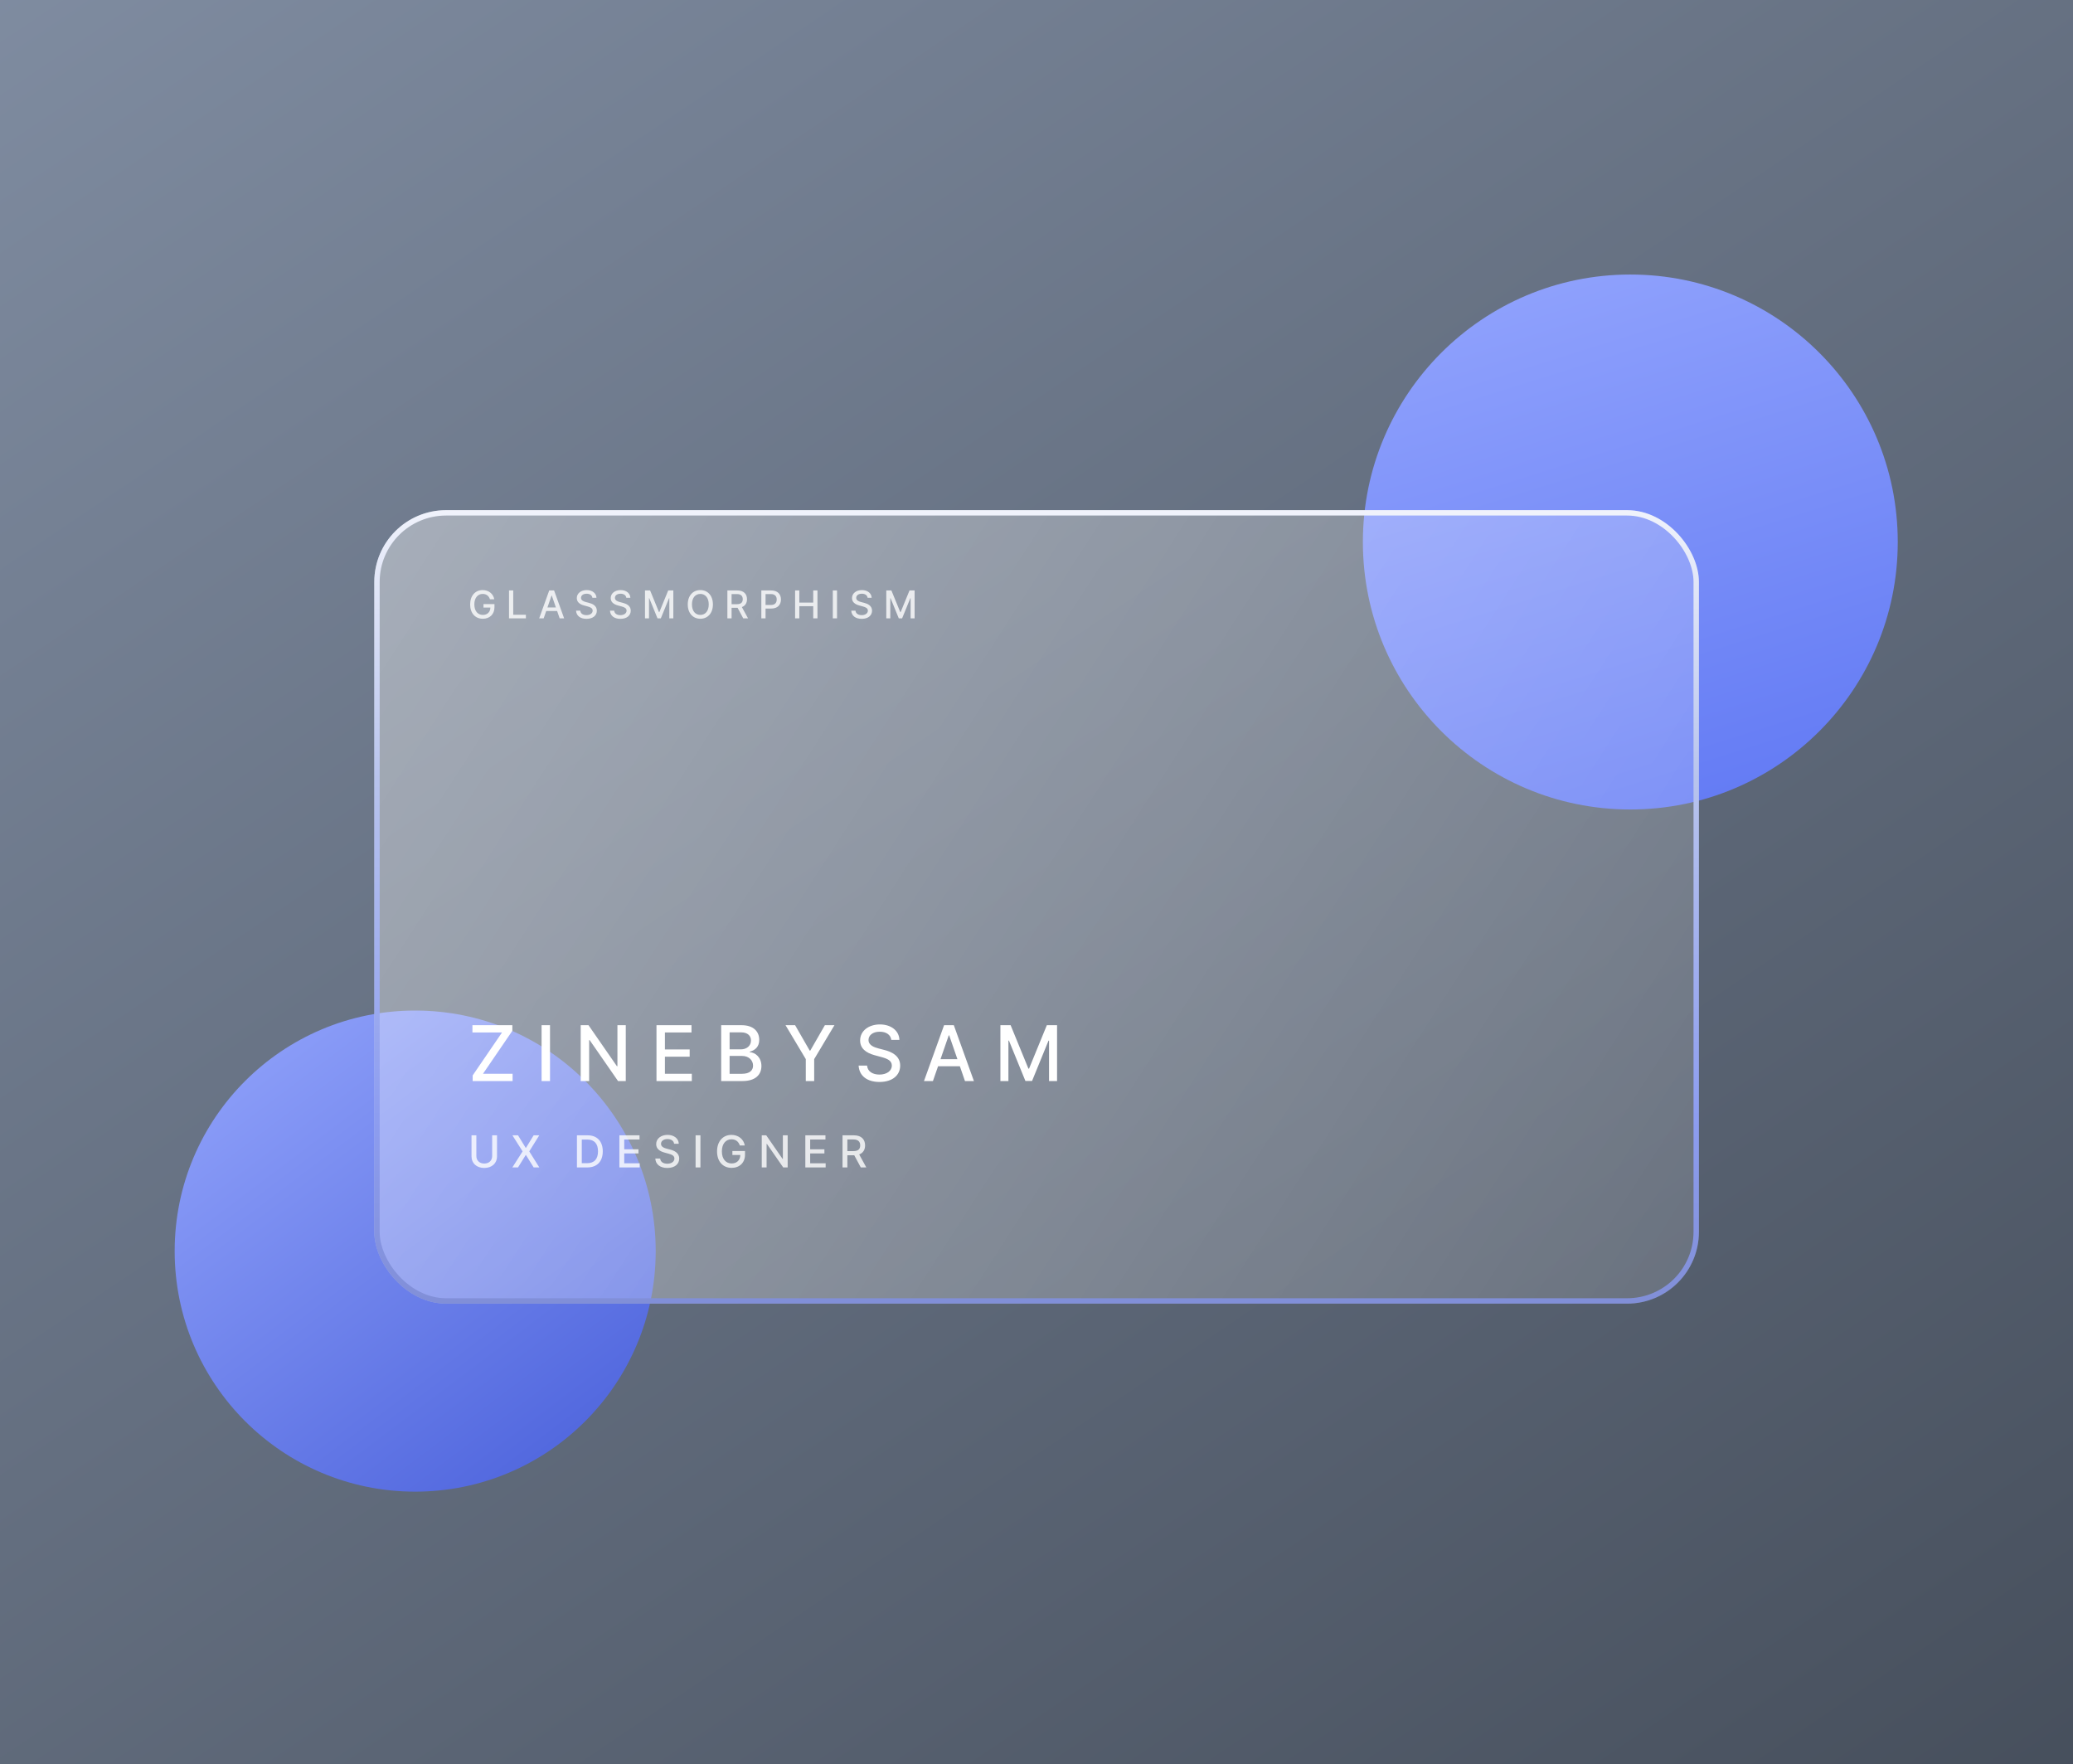 <svg width="1080" height="919" viewBox="0 0 1080 919" fill="none" xmlns="http://www.w3.org/2000/svg">
<rect width="1080" height="919" fill="url(#paint0_linear)"/>
<circle cx="849.369" cy="282.33" r="139.33" fill="url(#paint1_linear)"/>
<circle cx="216.304" cy="651.696" r="125.304" fill="url(#paint2_linear)"/>
<g filter="url(#filter0_bd)">
<rect x="195" y="262" width="690.106" height="413.316" rx="37.404" fill="url(#paint3_linear)"/>
<rect x="196.403" y="263.403" width="687.301" height="410.51" rx="36.002" stroke="url(#paint4_linear)" stroke-width="2.805"/>
</g>
<path opacity="0.8" d="M255.256 312.162H257.507C257.017 309.328 254.595 307.368 251.456 307.368C247.692 307.368 244.943 310.202 244.943 314.846C244.943 319.449 247.614 322.311 251.556 322.311C255.085 322.311 257.607 319.996 257.607 316.324V314.669H251.889V316.48H255.483C255.433 318.824 253.885 320.308 251.556 320.308C248.992 320.308 247.124 318.369 247.124 314.832C247.124 311.31 249.006 309.371 251.47 309.371C253.402 309.371 254.709 310.436 255.256 312.162ZM265.193 322.112H273.978V320.223H267.387V307.567H265.193V322.112ZM283.233 322.112L284.568 318.263H290.25L291.578 322.112H293.908L288.673 307.567H286.138L280.903 322.112H283.233ZM285.207 316.416L287.352 310.209H287.466L289.611 316.416H285.207ZM308.624 311.388H310.741C310.677 309.058 308.617 307.368 305.663 307.368C302.744 307.368 300.506 309.037 300.506 311.544C300.506 313.568 301.955 314.754 304.292 315.386L306.011 315.855C307.566 316.267 308.766 316.778 308.766 318.071C308.766 319.491 307.41 320.429 305.542 320.429C303.852 320.429 302.445 319.676 302.317 318.092H300.116C300.258 320.727 302.296 322.354 305.556 322.354C308.972 322.354 310.94 320.557 310.94 318.092C310.94 315.471 308.603 314.456 306.756 314.001L305.336 313.632C304.2 313.341 302.687 312.808 302.694 311.416C302.694 310.18 303.823 309.264 305.613 309.264C307.282 309.264 308.468 310.045 308.624 311.388ZM326.295 311.388H328.412C328.348 309.058 326.288 307.368 323.334 307.368C320.415 307.368 318.177 309.037 318.177 311.544C318.177 313.568 319.626 314.754 321.963 315.386L323.682 315.855C325.237 316.267 326.437 316.778 326.437 318.071C326.437 319.491 325.081 320.429 323.213 320.429C321.523 320.429 320.116 319.676 319.989 318.092H317.787C317.929 320.727 319.967 322.354 323.227 322.354C326.643 322.354 328.611 320.557 328.611 318.092C328.611 315.471 326.274 314.456 324.427 314.001L323.007 313.632C321.871 313.341 320.358 312.808 320.365 311.416C320.365 310.18 321.494 309.264 323.284 309.264C324.953 309.264 326.139 310.045 326.295 311.388ZM336.033 307.567V322.112H338.121V311.579H338.256L342.546 322.091H344.279L348.569 311.587H348.704V322.112H350.792V307.567H348.128L343.498 318.873H343.327L338.697 307.567H336.033ZM371.417 314.839C371.417 310.187 368.633 307.368 364.869 307.368C361.091 307.368 358.314 310.187 358.314 314.839C358.314 319.484 361.091 322.311 364.869 322.311C368.633 322.311 371.417 319.491 371.417 314.839ZM369.244 314.839C369.244 318.383 367.369 320.308 364.869 320.308C362.362 320.308 360.494 318.383 360.494 314.839C360.494 311.295 362.362 309.371 364.869 309.371C367.369 309.371 369.244 311.295 369.244 314.839ZM378.954 322.112H381.148V316.608H384.131C384.181 316.608 384.223 316.608 384.273 316.608L387.228 322.112H389.728L386.503 316.224C388.286 315.564 389.174 314.079 389.174 312.126C389.174 309.449 387.512 307.567 384.138 307.567H378.954V322.112ZM381.148 314.719V309.449H383.904C386.07 309.449 386.965 310.479 386.965 312.126C386.965 313.767 386.07 314.719 383.932 314.719H381.148ZM396.644 322.112H398.839V316.998H401.822C405.195 316.998 406.864 314.96 406.864 312.275C406.864 309.598 405.21 307.567 401.829 307.567H396.644V322.112ZM398.839 315.138V309.449H401.594C403.768 309.449 404.656 310.628 404.656 312.275C404.656 313.923 403.768 315.138 401.623 315.138H398.839ZM414.237 322.112H416.432V315.77H423.683V322.112H425.885V307.567H423.683V313.888H416.432V307.567H414.237V322.112ZM436.076 307.567H433.881V322.112H436.076V307.567ZM452.005 311.388H454.121C454.057 309.058 451.998 307.368 449.043 307.368C446.124 307.368 443.887 309.037 443.887 311.544C443.887 313.568 445.336 314.754 447.672 315.386L449.391 315.855C450.947 316.267 452.147 316.778 452.147 318.071C452.147 319.491 450.79 320.429 448.922 320.429C447.232 320.429 445.826 319.676 445.698 318.092H443.496C443.638 320.727 445.677 322.354 448.937 322.354C452.353 322.354 454.32 320.557 454.32 318.092C454.32 315.471 451.983 314.456 450.137 314.001L448.716 313.632C447.58 313.341 446.067 312.808 446.074 311.416C446.074 310.18 447.204 309.264 448.993 309.264C450.662 309.264 451.849 310.045 452.005 311.388ZM461.743 307.567V322.112H463.831V311.579H463.966L468.255 322.091H469.988L474.278 311.587H474.413V322.112H476.501V307.567H473.838L469.207 318.873H469.037L464.406 307.567H461.743Z" fill="white"/>
<path d="M246.257 563.112H267.053V559.334H251.627L266.925 536.947V534.021H246.129V537.8H261.556L246.257 560.186V563.112ZM286.546 534.021H282.157V563.112H286.546V534.021ZM326.018 534.021H321.672V555.385H321.402L306.601 534.021H302.538V563.112H306.928V541.777H307.197L321.984 563.112H326.018V534.021ZM342.021 563.112H360.43V559.334H346.41V550.427H359.308V546.663H346.41V537.8H360.26V534.021H342.021V563.112ZM375.723 563.112H386.873C393.635 563.112 396.689 559.746 396.689 555.285C396.689 550.783 393.535 548.24 390.652 548.084V547.8C393.322 547.118 395.552 545.3 395.552 541.663C395.552 537.359 392.569 534.021 386.376 534.021H375.723V563.112ZM380.112 559.348V550.03H386.603C390.126 550.03 392.328 552.302 392.328 555.072C392.328 557.515 390.666 559.348 386.447 559.348H380.112ZM380.112 546.606V537.757H386.106C389.586 537.757 391.248 539.589 391.248 542.004C391.248 544.817 388.947 546.606 385.993 546.606H380.112ZM409.25 534.021L419.804 551.692V563.112H424.179V551.692L434.733 534.021H429.747L422.148 547.246H421.835L414.236 534.021H409.25ZM464.344 541.663H468.577C468.449 537.004 464.33 533.623 458.421 533.623C452.582 533.623 448.108 536.962 448.108 541.976C448.108 546.024 451.006 548.396 455.679 549.66L459.117 550.598C462.227 551.422 464.628 552.444 464.628 555.03C464.628 557.871 461.915 559.746 458.179 559.746C454.798 559.746 451.986 558.24 451.73 555.072H447.327C447.611 560.342 451.688 563.595 458.207 563.595C465.04 563.595 468.975 560.001 468.975 555.072C468.975 549.831 464.301 547.8 460.608 546.89L457.767 546.152C455.494 545.569 452.469 544.504 452.483 541.72C452.483 539.248 454.742 537.416 458.321 537.416C461.659 537.416 464.031 538.979 464.344 541.663ZM486.043 563.112L488.713 555.413H500.077L502.733 563.112H507.392L496.923 534.021H491.852L481.383 563.112H486.043ZM489.991 551.72L494.281 539.305H494.508L498.798 551.72H489.991ZM521.193 534.021V563.112H525.369V542.047H525.639L534.219 563.069H537.684L546.264 542.061H546.534V563.112H550.71V534.021H545.383L536.122 556.635H535.781L526.52 534.021H521.193Z" fill="white"/>
<path opacity="0.8" d="M256.409 591.385V602.182C256.409 604.453 254.84 606.087 252.292 606.087C249.752 606.087 248.176 604.453 248.176 602.182V591.385H245.652V602.387C245.652 605.899 248.282 608.39 252.292 608.39C256.302 608.39 258.941 605.899 258.941 602.387V591.385H256.409ZM269.886 591.385H266.962L272.263 599.748L266.929 608.112H269.87L273.888 601.66H274.019L278.037 608.112H280.978L275.734 599.748L280.945 591.385H278.021L274.019 597.927H273.888L269.886 591.385ZM305.99 608.112C311.087 608.112 314.035 604.951 314.035 599.724C314.035 594.521 311.087 591.385 306.162 591.385H300.575V608.112H305.99ZM303.099 605.907V593.59H306.007C309.666 593.59 311.552 595.779 311.552 599.724C311.552 603.685 309.666 605.907 305.851 605.907H303.099ZM322.694 608.112H333.279V605.94H325.218V600.818H332.634V598.654H325.218V593.557H333.181V591.385H322.694V608.112ZM351.195 595.779H353.629C353.556 593.1 351.187 591.156 347.79 591.156C344.433 591.156 341.86 593.076 341.86 595.959C341.86 598.286 343.526 599.65 346.213 600.377L348.19 600.916C349.978 601.39 351.359 601.978 351.359 603.465C351.359 605.098 349.799 606.176 347.651 606.176C345.707 606.176 344.09 605.311 343.943 603.489H341.411C341.574 606.519 343.918 608.39 347.667 608.39C351.596 608.39 353.858 606.323 353.858 603.489C353.858 600.475 351.171 599.307 349.047 598.785L347.414 598.36C346.107 598.025 344.367 597.413 344.375 595.812C344.375 594.39 345.674 593.337 347.732 593.337C349.652 593.337 351.016 594.235 351.195 595.779ZM364.918 591.385H362.394V608.112H364.918V591.385ZM385.433 596.669H388.023C387.459 593.41 384.674 591.156 381.064 591.156C376.735 591.156 373.574 594.415 373.574 599.757C373.574 605.049 376.645 608.341 381.178 608.341C385.237 608.341 388.137 605.678 388.137 601.455V599.552H381.562V601.635H385.695C385.638 604.33 383.857 606.038 381.178 606.038C378.23 606.038 376.082 603.808 376.082 599.74C376.082 595.689 378.246 593.459 381.08 593.459C383.302 593.459 384.805 594.685 385.433 596.669ZM410.362 591.385H407.862V603.669H407.707L399.197 591.385H396.861V608.112H399.384V595.844H399.54L408.042 608.112H410.362V591.385ZM419.563 608.112H430.149V605.94H422.087V600.818H429.503V598.654H422.087V593.557H430.051V591.385H419.563V608.112ZM438.942 608.112H441.465V601.782H444.896C444.953 601.782 445.002 601.782 445.059 601.782L448.457 608.112H451.332L447.624 601.341C449.674 600.582 450.695 598.875 450.695 596.628C450.695 593.549 448.784 591.385 444.904 591.385H438.942V608.112ZM441.465 599.61V593.549H444.635C447.126 593.549 448.155 594.734 448.155 596.628C448.155 598.515 447.126 599.61 444.667 599.61H441.465Z" fill="white"/>
<defs>
<filter id="filter0_bd" x="145" y="212" width="790.106" height="513.316" filterUnits="userSpaceOnUse" color-interpolation-filters="sRGB">
<feFlood flood-opacity="0" result="BackgroundImageFix"/>
<feGaussianBlur in="BackgroundImage" stdDeviation="25"/>
<feComposite in2="SourceAlpha" operator="in" result="effect1_backgroundBlur"/>
<feColorMatrix in="SourceAlpha" type="matrix" values="0 0 0 0 0 0 0 0 0 0 0 0 0 0 0 0 0 0 127 0" result="hardAlpha"/>
<feMorphology radius="0.935" operator="erode" in="SourceAlpha" result="effect2_dropShadow"/>
<feOffset dy="3.74"/>
<feGaussianBlur stdDeviation="11.221"/>
<feColorMatrix type="matrix" values="0 0 0 0 0.612 0 0 0 0 0.673 0 0 0 0 0.831 0 0 0 0.25 0"/>
<feBlend mode="normal" in2="effect1_backgroundBlur" result="effect2_dropShadow"/>
<feBlend mode="normal" in="SourceGraphic" in2="effect2_dropShadow" result="shape"/>
</filter>
<linearGradient id="paint0_linear" x1="16" y1="-112.322" x2="959.296" y2="1285.75" gradientUnits="userSpaceOnUse">
<stop stop-color="#828FA4"/>
<stop offset="1" stop-color="#3D4551"/>
</linearGradient>
<linearGradient id="paint1_linear" x1="790" y1="84" x2="920" y2="496" gradientUnits="userSpaceOnUse">
<stop stop-color="#98A9FE"/>
<stop offset="1" stop-color="#5871F2"/>
</linearGradient>
<linearGradient id="paint2_linear" x1="76" y1="514" x2="304" y2="816" gradientUnits="userSpaceOnUse">
<stop stop-color="#98A9FE"/>
<stop offset="1" stop-color="#465DD9"/>
</linearGradient>
<linearGradient id="paint3_linear" x1="126.737" y1="240.586" x2="923.205" y2="754.126" gradientUnits="userSpaceOnUse">
<stop stop-color="white" stop-opacity="0.4"/>
<stop offset="1" stop-color="white" stop-opacity="0.1"/>
</linearGradient>
<linearGradient id="paint4_linear" x1="540.053" y1="225.169" x2="540.053" y2="723.677" gradientUnits="userSpaceOnUse">
<stop stop-color="white"/>
<stop offset="0.359" stop-color="#B7C3ED"/>
<stop offset="0.708" stop-color="#8D9DF0"/>
<stop offset="1" stop-color="#7B88CB"/>
</linearGradient>
</defs>
</svg>
